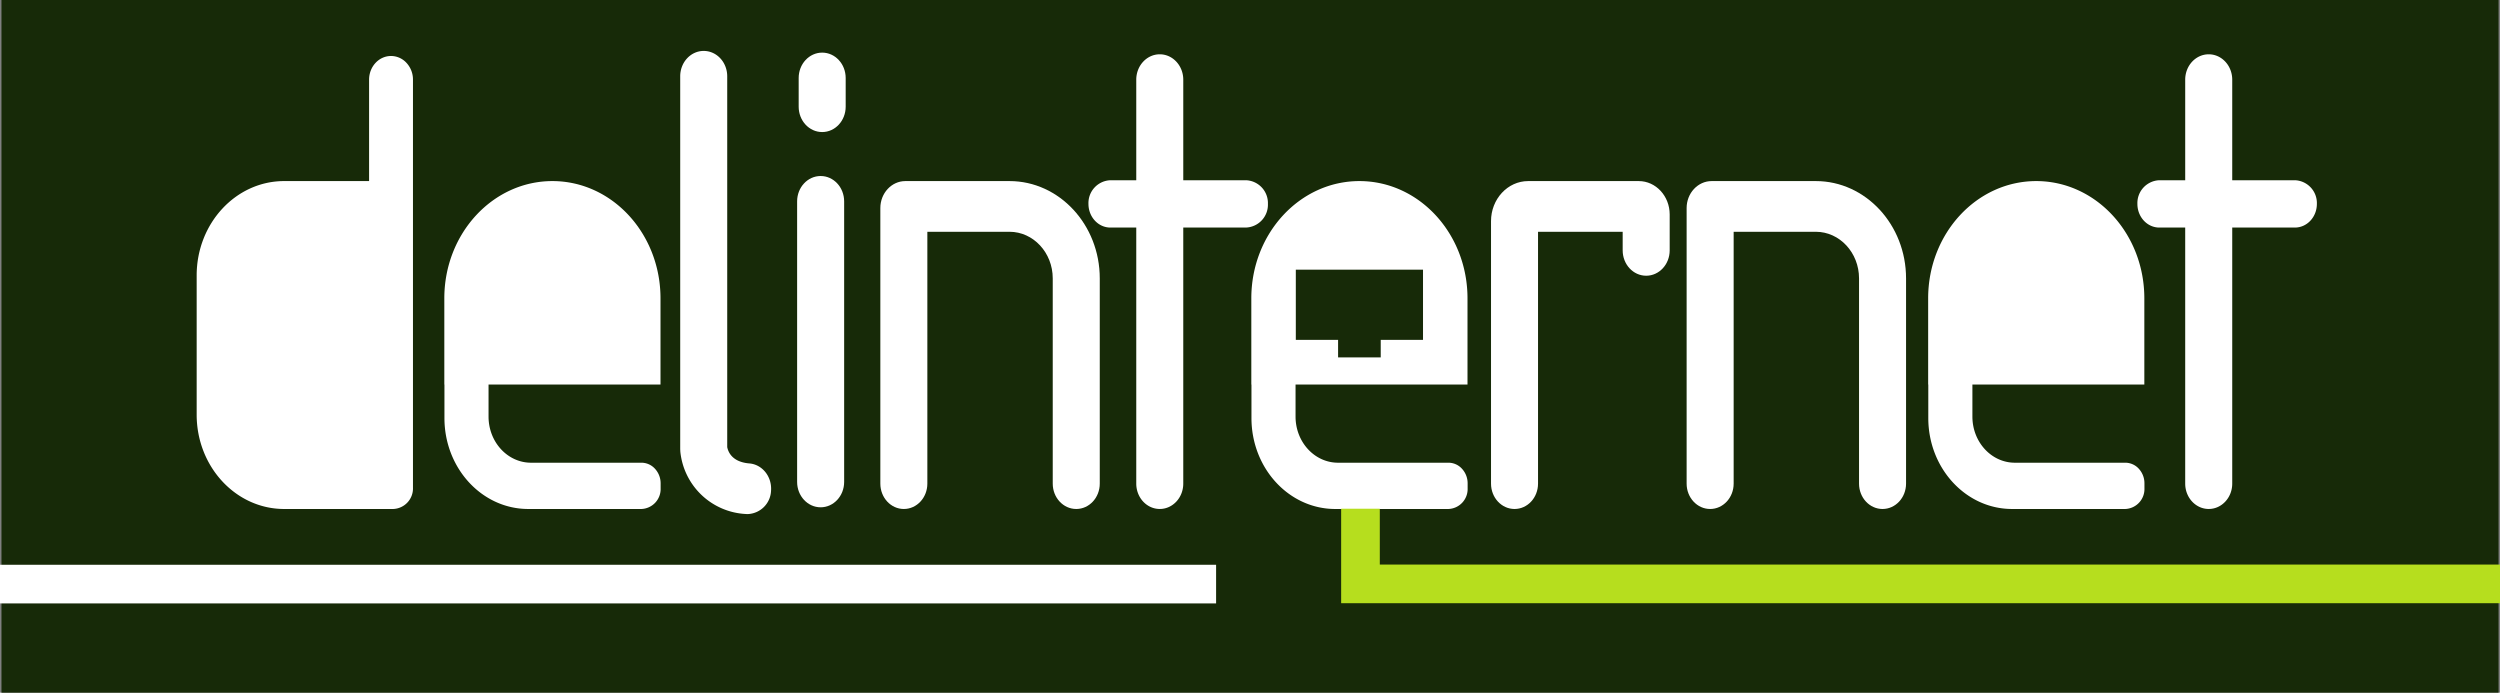 <svg xmlns="http://www.w3.org/2000/svg" width="840.976" height="233" viewBox="0 0 840.976 233">
  <rect x="0" y="0" width="840.976" height="233" fill="#808080" stroke="none"/>
  <g id="Delinternet_Logo" transform="translate(4877.495 -2861)">
    <rect id="Rectangle_216" data-name="Rectangle 216" width="840" height="233" transform="translate(-4877 2861)" fill="#172a08"/>
    <g id="Group_167" data-name="Group 167" transform="translate(-4811.337 2878.132)">
      <g id="Group_153" data-name="Group 153" transform="translate(0 1.703)">
        <path id="Path_5" data-name="Path 5" d="M236.352,267.236V404.49a6.914,6.914,0,0,1-6.644,7.164H193.021c-16.247,0-29.43-14.216-29.43-31.737v-46.83c0-17.527,13.183-31.737,29.43-31.737h28.57V267.236c0-4.4,3.3-7.966,7.381-7.966a7.074,7.074,0,0,1,5.217,2.334A8.241,8.241,0,0,1,236.352,267.236Z" transform="translate(-163.591 -259.27)" fill="#fff"/>
      </g>
      <g id="Group_154" data-name="Group 154" transform="translate(83.306 43.783)">
        <path id="Path_6" data-name="Path 6" d="M250.6,367.662v1.6a6.724,6.724,0,0,1-6.433,6.982h-38.1c-15.563,0-28.19-13.693-28.19-30.589V334.373h-.041V305.386c0-21.784,16.282-39.444,36.36-39.444s36.36,17.66,36.36,39.444v28.987H192.714v10.792c0,8.564,6.4,15.515,14.3,15.515h37.149a6.145,6.145,0,0,1,4.545,2.043A7.231,7.231,0,0,1,250.6,367.662Z" transform="translate(-177.835 -265.942)" fill="#fff"/>
      </g>
      <g id="Group_155" data-name="Group 155" transform="translate(582.455 43.783)">
        <path id="Path_7" data-name="Path 7" d="M338.4,367.662v1.6a6.724,6.724,0,0,1-6.427,6.982h-38.1c-15.563,0-28.184-13.693-28.184-30.589V334.373h-.047V305.386c0-21.784,16.282-39.444,36.36-39.444s36.36,17.66,36.36,39.444v28.987H280.526v10.792c0,8.564,6.4,15.515,14.294,15.515h37.156a6.165,6.165,0,0,1,4.544,2.043A7.228,7.228,0,0,1,338.4,367.662Z" transform="translate(-265.642 -265.942)" fill="#fff"/>
      </g>
      <g id="Group_156" data-name="Group 156" transform="translate(354.776 43.783)">
        <path id="Path_8" data-name="Path 8" d="M296.487,362.723a6.146,6.146,0,0,0-4.545-2.043H254.793c-7.9,0-14.3-6.951-14.3-15.515V334.373h57.841V305.386c0-21.784-16.282-39.444-36.36-39.444s-36.36,17.66-36.36,39.444v28.987h.047v11.283c0,16.9,12.621,30.589,28.184,30.589h38.1a6.724,6.724,0,0,0,6.433-6.982v-1.6A7.206,7.206,0,0,0,296.487,362.723Zm-55.906-66.987h42.788V319.35H269.145v5.9H254.8v-5.9H240.581Z" transform="translate(-225.615 -265.942)" fill="#fff"/>
      </g>
      <g id="Group_157" data-name="Group 157" transform="translate(162.657)">
        <path id="Path_9" data-name="Path 9" d="M214.669,414.8c-.2,0-.4-.013-.6-.026a23.343,23.343,0,0,1-22.043-21.034l-.035-.8V267.527c0-4.711,3.538-8.527,7.907-8.527s7.907,3.816,7.907,8.527V392.274c.339,1.721,1.737,5.02,7.451,5.487,4.351.353,7.621,4.447,7.293,9.139A8.184,8.184,0,0,1,214.669,414.8Z" transform="translate(-191.989 -259)" fill="#fff"/>
      </g>
      <g id="Group_158" data-name="Group 158" transform="translate(201.986 42.074)">
        <path id="Path_10" data-name="Path 10" d="M206.753,377.116c-4.369,0-7.913-3.822-7.913-8.527V274.2c0-4.705,3.544-8.527,7.913-8.527s7.907,3.822,7.907,8.527v94.391C214.66,373.294,211.116,377.116,206.753,377.116Z" transform="translate(-198.84 -265.671)" fill="#fff"/>
      </g>
      <g id="Group_160" data-name="Group 160" transform="translate(299.983 1.135)">
        <g id="Group_159" data-name="Group 159" transform="translate(0 0)">
          <path id="Path_11" data-name="Path 11" d="M276.388,309.5a7.688,7.688,0,0,1-7.387,7.96H247.912V403.6c0,4.705-3.539,8.527-7.907,8.527S232.1,408.31,232.1,403.6V317.464h-8.7c-4.077,0-7.381-3.564-7.381-7.96a7.682,7.682,0,0,1,7.381-7.96h8.7v-33.83c0-4.712,3.544-8.534,7.907-8.534s7.907,3.822,7.907,8.534v33.83H269A7.684,7.684,0,0,1,276.388,309.5Z" transform="translate(-216.014 -259.18)" fill="#fff"/>
        </g>
      </g>
      <g id="Group_162" data-name="Group 162" transform="translate(652.847 1.135)">
        <g id="Group_161" data-name="Group 161" transform="translate(0 0)">
          <path id="Path_12" data-name="Path 12" d="M338.046,309.5c0,4.4-3.3,7.96-7.381,7.96h-21.09V403.6c0,4.705-3.544,8.527-7.907,8.527s-7.913-3.821-7.913-8.527V317.464h-8.7c-4.082,0-7.381-3.564-7.381-7.96a7.679,7.679,0,0,1,7.381-7.96h8.7v-33.83c0-4.712,3.544-8.534,7.913-8.534s7.907,3.822,7.907,8.534v33.83h21.09A7.679,7.679,0,0,1,338.046,309.5Z" transform="translate(-277.678 -259.18)" fill="#fff"/>
        </g>
      </g>
      <g id="Group_163" data-name="Group 163" transform="translate(202.507 0.567)">
        <path id="Path_13" data-name="Path 13" d="M206.838,285.813c-4.369,0-7.907-3.816-7.907-8.527v-9.669c0-4.7,3.539-8.527,7.907-8.527s7.907,3.822,7.907,8.527v9.669C214.745,282,211.207,285.813,206.838,285.813Z" transform="translate(-198.931 -259.09)" fill="#fff"/>
      </g>
      <g id="Group_164" data-name="Group 164" transform="translate(229.98 43.783)">
        <path id="Path_14" data-name="Path 14" d="M269.705,376.246c-4.369,0-7.913-3.816-7.913-8.527V298.669c0-8.641-6.521-15.673-14.533-15.673H219.613v84.723c0,4.711-3.538,8.527-7.907,8.527s-7.907-3.816-7.907-8.527V275.011c0-5,3.772-9.069,8.41-9.069h35.05c16.738,0,30.353,14.683,30.353,32.727v69.049C277.612,372.43,274.068,376.246,269.705,376.246Z" transform="translate(-203.799 -265.942)" fill="#fff"/>
      </g>
      <g id="Group_165" data-name="Group 165" transform="translate(501.206 43.783)">
        <path id="Path_15" data-name="Path 15" d="M317.124,376.246c-4.369,0-7.907-3.816-7.907-8.527V298.669c0-8.641-6.521-15.673-14.533-15.673H267.038v84.723c0,4.711-3.544,8.527-7.907,8.527s-7.913-3.816-7.913-8.527V275.011c0-5,3.778-9.069,8.416-9.069h35.05c16.732,0,30.347,14.683,30.347,32.727v69.049C325.031,372.43,321.493,376.246,317.124,376.246Z" transform="translate(-251.218 -265.942)" fill="#fff"/>
      </g>
      <g id="Group_166" data-name="Group 166" transform="translate(435.407 43.783)">
        <path id="Path_16" data-name="Path 16" d="M247.586,376.246c-4.369,0-7.907-3.816-7.907-8.527V279.413c0-7.43,5.6-13.472,12.492-13.472h37.208c5.737,0,10.4,5.033,10.4,11.22v12.091c0,4.711-3.538,8.527-7.907,8.527s-7.907-3.815-7.907-8.527V283H255.493v84.723C255.493,372.43,251.955,376.246,247.586,376.246Z" transform="translate(-239.679 -265.942)" fill="#fff"/>
      </g>
    </g>
    <path id="Path_17" data-name="Path 17" d="M1502.832-36.886V-11.6h383.325" transform="translate(-5922.676 3069.013)" fill="none" stroke="#b6de1e" stroke-width="13"/>
    <line id="Line_27" data-name="Line 27" x1="409.084" transform="translate(-4877.495 3057.483)" fill="none" stroke="#fff" stroke-width="13"/>
  </g>
</svg>
